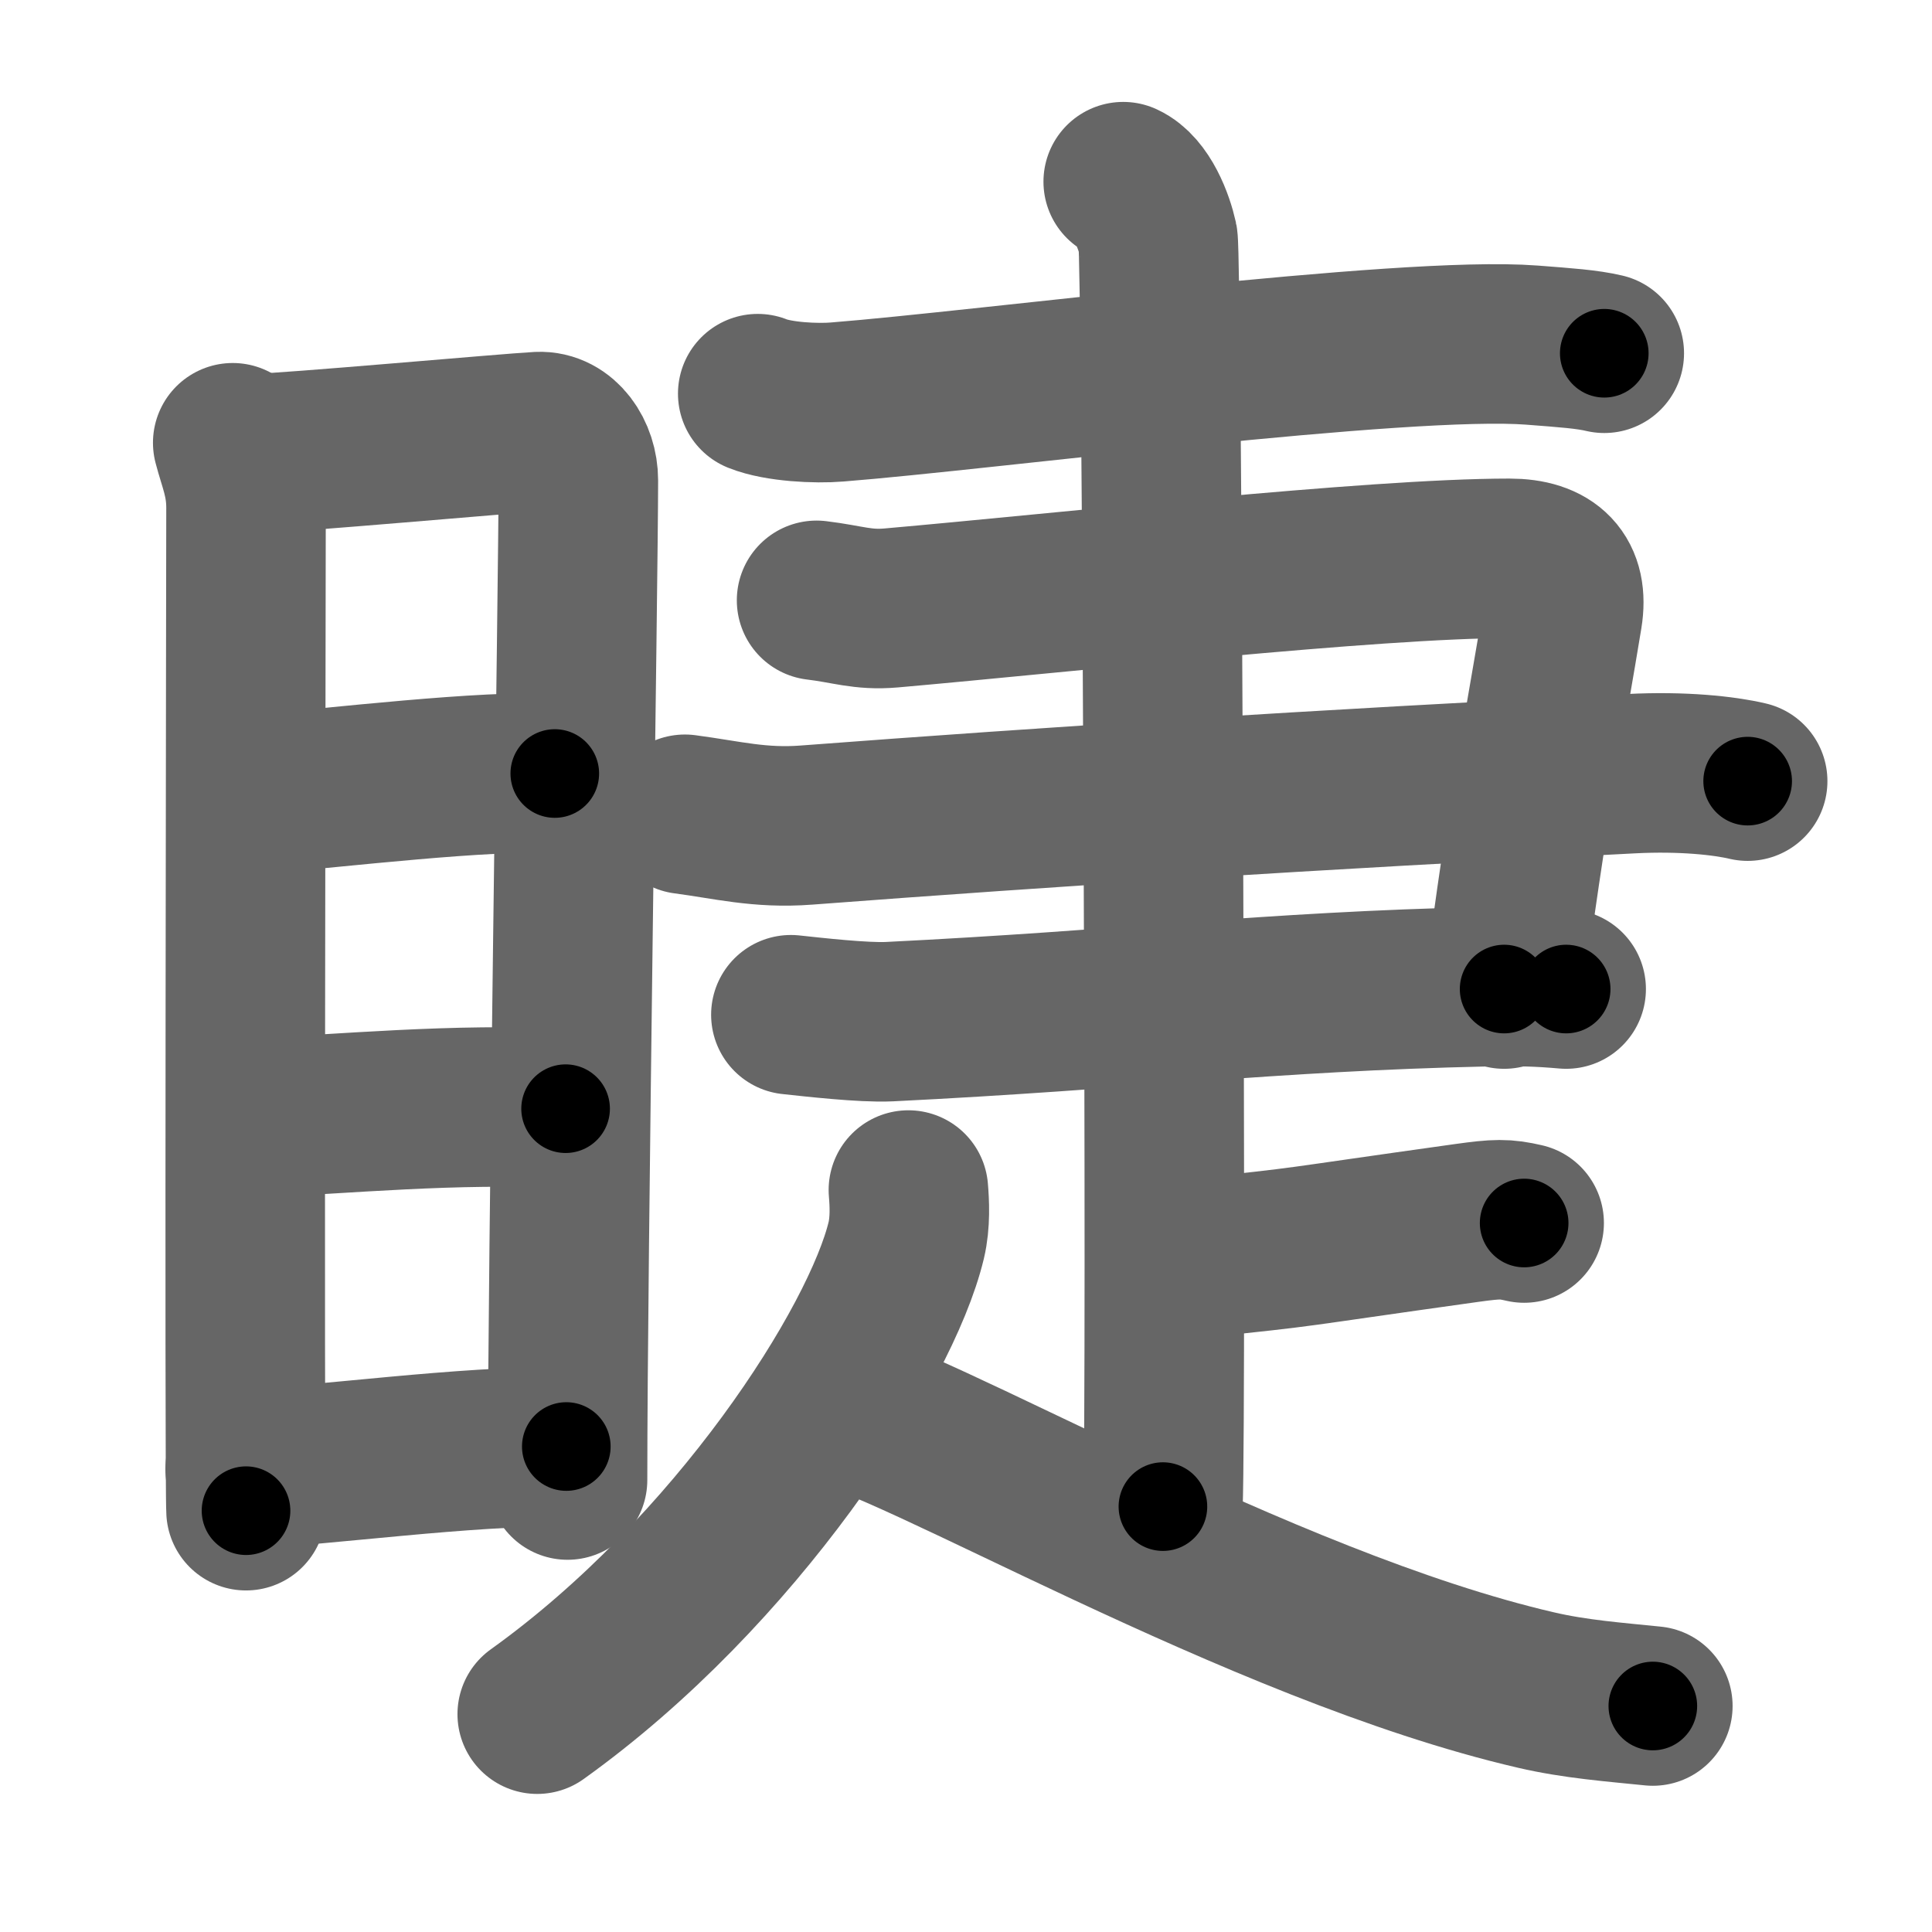 <svg xmlns="http://www.w3.org/2000/svg" width="109" height="109" viewBox="0 0 109 109" id="776b"><g fill="none" stroke="#666" stroke-width="9" stroke-linecap="round" stroke-linejoin="round"><g><g><path d="M13.13,24.98c0.31,1.2,0.75,2.11,0.75,3.67c0,1.56-0.1,55.02,0,56.58" /><path d="M14.4,25.59c1.73-0.02,14.41-1.16,15.99-1.24c1.31-0.06,2.24,1.31,2.24,2.75c0,5.32-0.61,44.26-0.61,56.4" /><path d="M14.37,44.83c4.79-0.41,13.04-1.4,16.93-1.19" /><path d="M14.51,63.06c4.59-0.18,11.27-0.85,17.4-0.51" /><path d="M13.83,82.88c4.71-0.22,12.15-1.29,18.12-1.27" /></g><g><path d="M42.75,22.21c1.17,0.47,3.31,0.57,4.48,0.47c8.27-0.65,31.98-3.76,39.19-3.21c1.94,0.15,3.11,0.23,4.09,0.46" /><g><path d="M46.07,33.87c1.75,0.21,2.59,0.57,4.2,0.43c9.8-0.86,27.19-2.8,34.89-2.8c2.27,0,3.35,1.08,3,3.23c-0.92,5.63-2.07,11.39-3.3,21.07" /><path d="M38.64,45.94c2.37,0.31,4.22,0.81,6.85,0.61c14.01-1.06,28.35-1.98,46.53-2.9c2.91-0.15,5.27,0.11,6.58,0.42" /><path d="M44.62,57.25c1.22,0.13,4.1,0.46,5.55,0.39c13.37-0.66,21.42-1.7,33.57-1.97c1.94-0.04,3.16,0,4.62,0.13" /></g><path d="M63.37,10.25c1.09,0.5,1.74,2.25,1.96,3.25c0.22,1,0.5,65.25,0.28,71.5" /><path d="M67.38,71c7.12-0.75,4.62-0.5,15.35-2c1.73-0.24,2.18-0.25,3.26,0" /><path d="M51.25,67.14c0.06,0.71,0.12,1.82-0.12,2.83c-1.43,5.97-9.62,18.72-20.82,26.74" /><path d="M46.75,79.25c4.39,0.65,24.28,12.48,39.91,16.1c2.23,0.52,4.46,0.68,6.59,0.9" /></g></g></g><g fill="none" stroke="#000" stroke-width="5" stroke-linecap="round" stroke-linejoin="round"><g><g><path d="M13.13,24.98c0.31,1.2,0.75,2.11,0.75,3.67c0,1.56-0.1,55.02,0,56.58" stroke-dasharray="60.344" stroke-dashoffset="60.344"><animate attributeName="stroke-dashoffset" values="60.344;60.344;0" dur="0.454s" fill="freeze" begin="0s;776b.click" /></path><path d="M14.4,25.59c1.73-0.02,14.41-1.16,15.99-1.24c1.31-0.06,2.24,1.31,2.24,2.75c0,5.32-0.61,44.26-0.61,56.4" stroke-dasharray="76.395" stroke-dashoffset="76.395"><animate attributeName="stroke-dashoffset" values="76.395" fill="freeze" begin="776b.click" /><animate attributeName="stroke-dashoffset" values="76.395;76.395;0" keyTimes="0;0.442;1" dur="1.028s" fill="freeze" begin="0s;776b.click" /></path><path d="M14.37,44.83c4.79-0.41,13.04-1.4,16.93-1.19" stroke-dasharray="16.983" stroke-dashoffset="16.983"><animate attributeName="stroke-dashoffset" values="16.983" fill="freeze" begin="776b.click" /><animate attributeName="stroke-dashoffset" values="16.983;16.983;0" keyTimes="0;0.858;1" dur="1.198s" fill="freeze" begin="0s;776b.click" /></path><path d="M14.51,63.06c4.59-0.18,11.27-0.85,17.4-0.51" stroke-dasharray="17.418" stroke-dashoffset="17.418"><animate attributeName="stroke-dashoffset" values="17.418" fill="freeze" begin="776b.click" /><animate attributeName="stroke-dashoffset" values="17.418;17.418;0" keyTimes="0;0.873;1" dur="1.372s" fill="freeze" begin="0s;776b.click" /></path><path d="M13.83,82.88c4.71-0.22,12.15-1.29,18.12-1.27" stroke-dasharray="18.171" stroke-dashoffset="18.171"><animate attributeName="stroke-dashoffset" values="18.171" fill="freeze" begin="776b.click" /><animate attributeName="stroke-dashoffset" values="18.171;18.171;0" keyTimes="0;0.883;1" dur="1.554s" fill="freeze" begin="0s;776b.click" /></path></g><g><path d="M42.75,22.21c1.17,0.47,3.31,0.57,4.48,0.47c8.27-0.65,31.98-3.76,39.19-3.21c1.94,0.15,3.11,0.23,4.09,0.46" stroke-dasharray="48.001" stroke-dashoffset="48.001"><animate attributeName="stroke-dashoffset" values="48.001" fill="freeze" begin="776b.click" /><animate attributeName="stroke-dashoffset" values="48.001;48.001;0" keyTimes="0;0.764;1" dur="2.034s" fill="freeze" begin="0s;776b.click" /></path><g><path d="M46.07,33.87c1.75,0.21,2.59,0.57,4.2,0.43c9.8-0.86,27.19-2.8,34.89-2.8c2.27,0,3.35,1.08,3,3.23c-0.92,5.63-2.07,11.39-3.3,21.07" stroke-dasharray="65.827" stroke-dashoffset="65.827"><animate attributeName="stroke-dashoffset" values="65.827" fill="freeze" begin="776b.click" /><animate attributeName="stroke-dashoffset" values="65.827;65.827;0" keyTimes="0;0.804;1" dur="2.529s" fill="freeze" begin="0s;776b.click" /></path><path d="M38.64,45.94c2.37,0.31,4.22,0.81,6.85,0.61c14.01-1.06,28.35-1.98,46.53-2.9c2.91-0.15,5.27,0.11,6.58,0.42" stroke-dasharray="60.13" stroke-dashoffset="60.13"><animate attributeName="stroke-dashoffset" values="60.13" fill="freeze" begin="776b.click" /><animate attributeName="stroke-dashoffset" values="60.13;60.13;0" keyTimes="0;0.848;1" dur="2.981s" fill="freeze" begin="0s;776b.click" /></path><path d="M44.62,57.25c1.22,0.13,4.1,0.46,5.55,0.39c13.37-0.66,21.42-1.7,33.57-1.97c1.94-0.04,3.16,0,4.62,0.13" stroke-dasharray="43.824" stroke-dashoffset="43.824"><animate attributeName="stroke-dashoffset" values="43.824" fill="freeze" begin="776b.click" /><animate attributeName="stroke-dashoffset" values="43.824;43.824;0" keyTimes="0;0.872;1" dur="3.419s" fill="freeze" begin="0s;776b.click" /></path></g><path d="M63.37,10.25c1.09,0.5,1.74,2.25,1.96,3.25c0.22,1,0.5,65.25,0.28,71.5" stroke-dasharray="75.413" stroke-dashoffset="75.413"><animate attributeName="stroke-dashoffset" values="75.413" fill="freeze" begin="776b.click" /><animate attributeName="stroke-dashoffset" values="75.413;75.413;0" keyTimes="0;0.858;1" dur="3.986s" fill="freeze" begin="0s;776b.click" /></path><path d="M67.38,71c7.12-0.75,4.62-0.5,15.35-2c1.73-0.24,2.18-0.25,3.26,0" stroke-dasharray="18.768" stroke-dashoffset="18.768"><animate attributeName="stroke-dashoffset" values="18.768" fill="freeze" begin="776b.click" /><animate attributeName="stroke-dashoffset" values="18.768;18.768;0" keyTimes="0;0.955;1" dur="4.174s" fill="freeze" begin="0s;776b.click" /></path><path d="M51.25,67.14c0.06,0.71,0.12,1.82-0.12,2.83c-1.43,5.97-9.62,18.72-20.82,26.74" stroke-dasharray="37.245" stroke-dashoffset="37.245"><animate attributeName="stroke-dashoffset" values="37.245" fill="freeze" begin="776b.click" /><animate attributeName="stroke-dashoffset" values="37.245;37.245;0" keyTimes="0;0.918;1" dur="4.546s" fill="freeze" begin="0s;776b.click" /></path><path d="M46.75,79.25c4.39,0.65,24.28,12.48,39.91,16.1c2.23,0.52,4.46,0.68,6.59,0.9" stroke-dasharray="49.776" stroke-dashoffset="49.776"><animate attributeName="stroke-dashoffset" values="49.776" fill="freeze" begin="776b.click" /><animate attributeName="stroke-dashoffset" values="49.776;49.776;0" keyTimes="0;0.901;1" dur="5.044s" fill="freeze" begin="0s;776b.click" /></path></g></g></g></svg>
